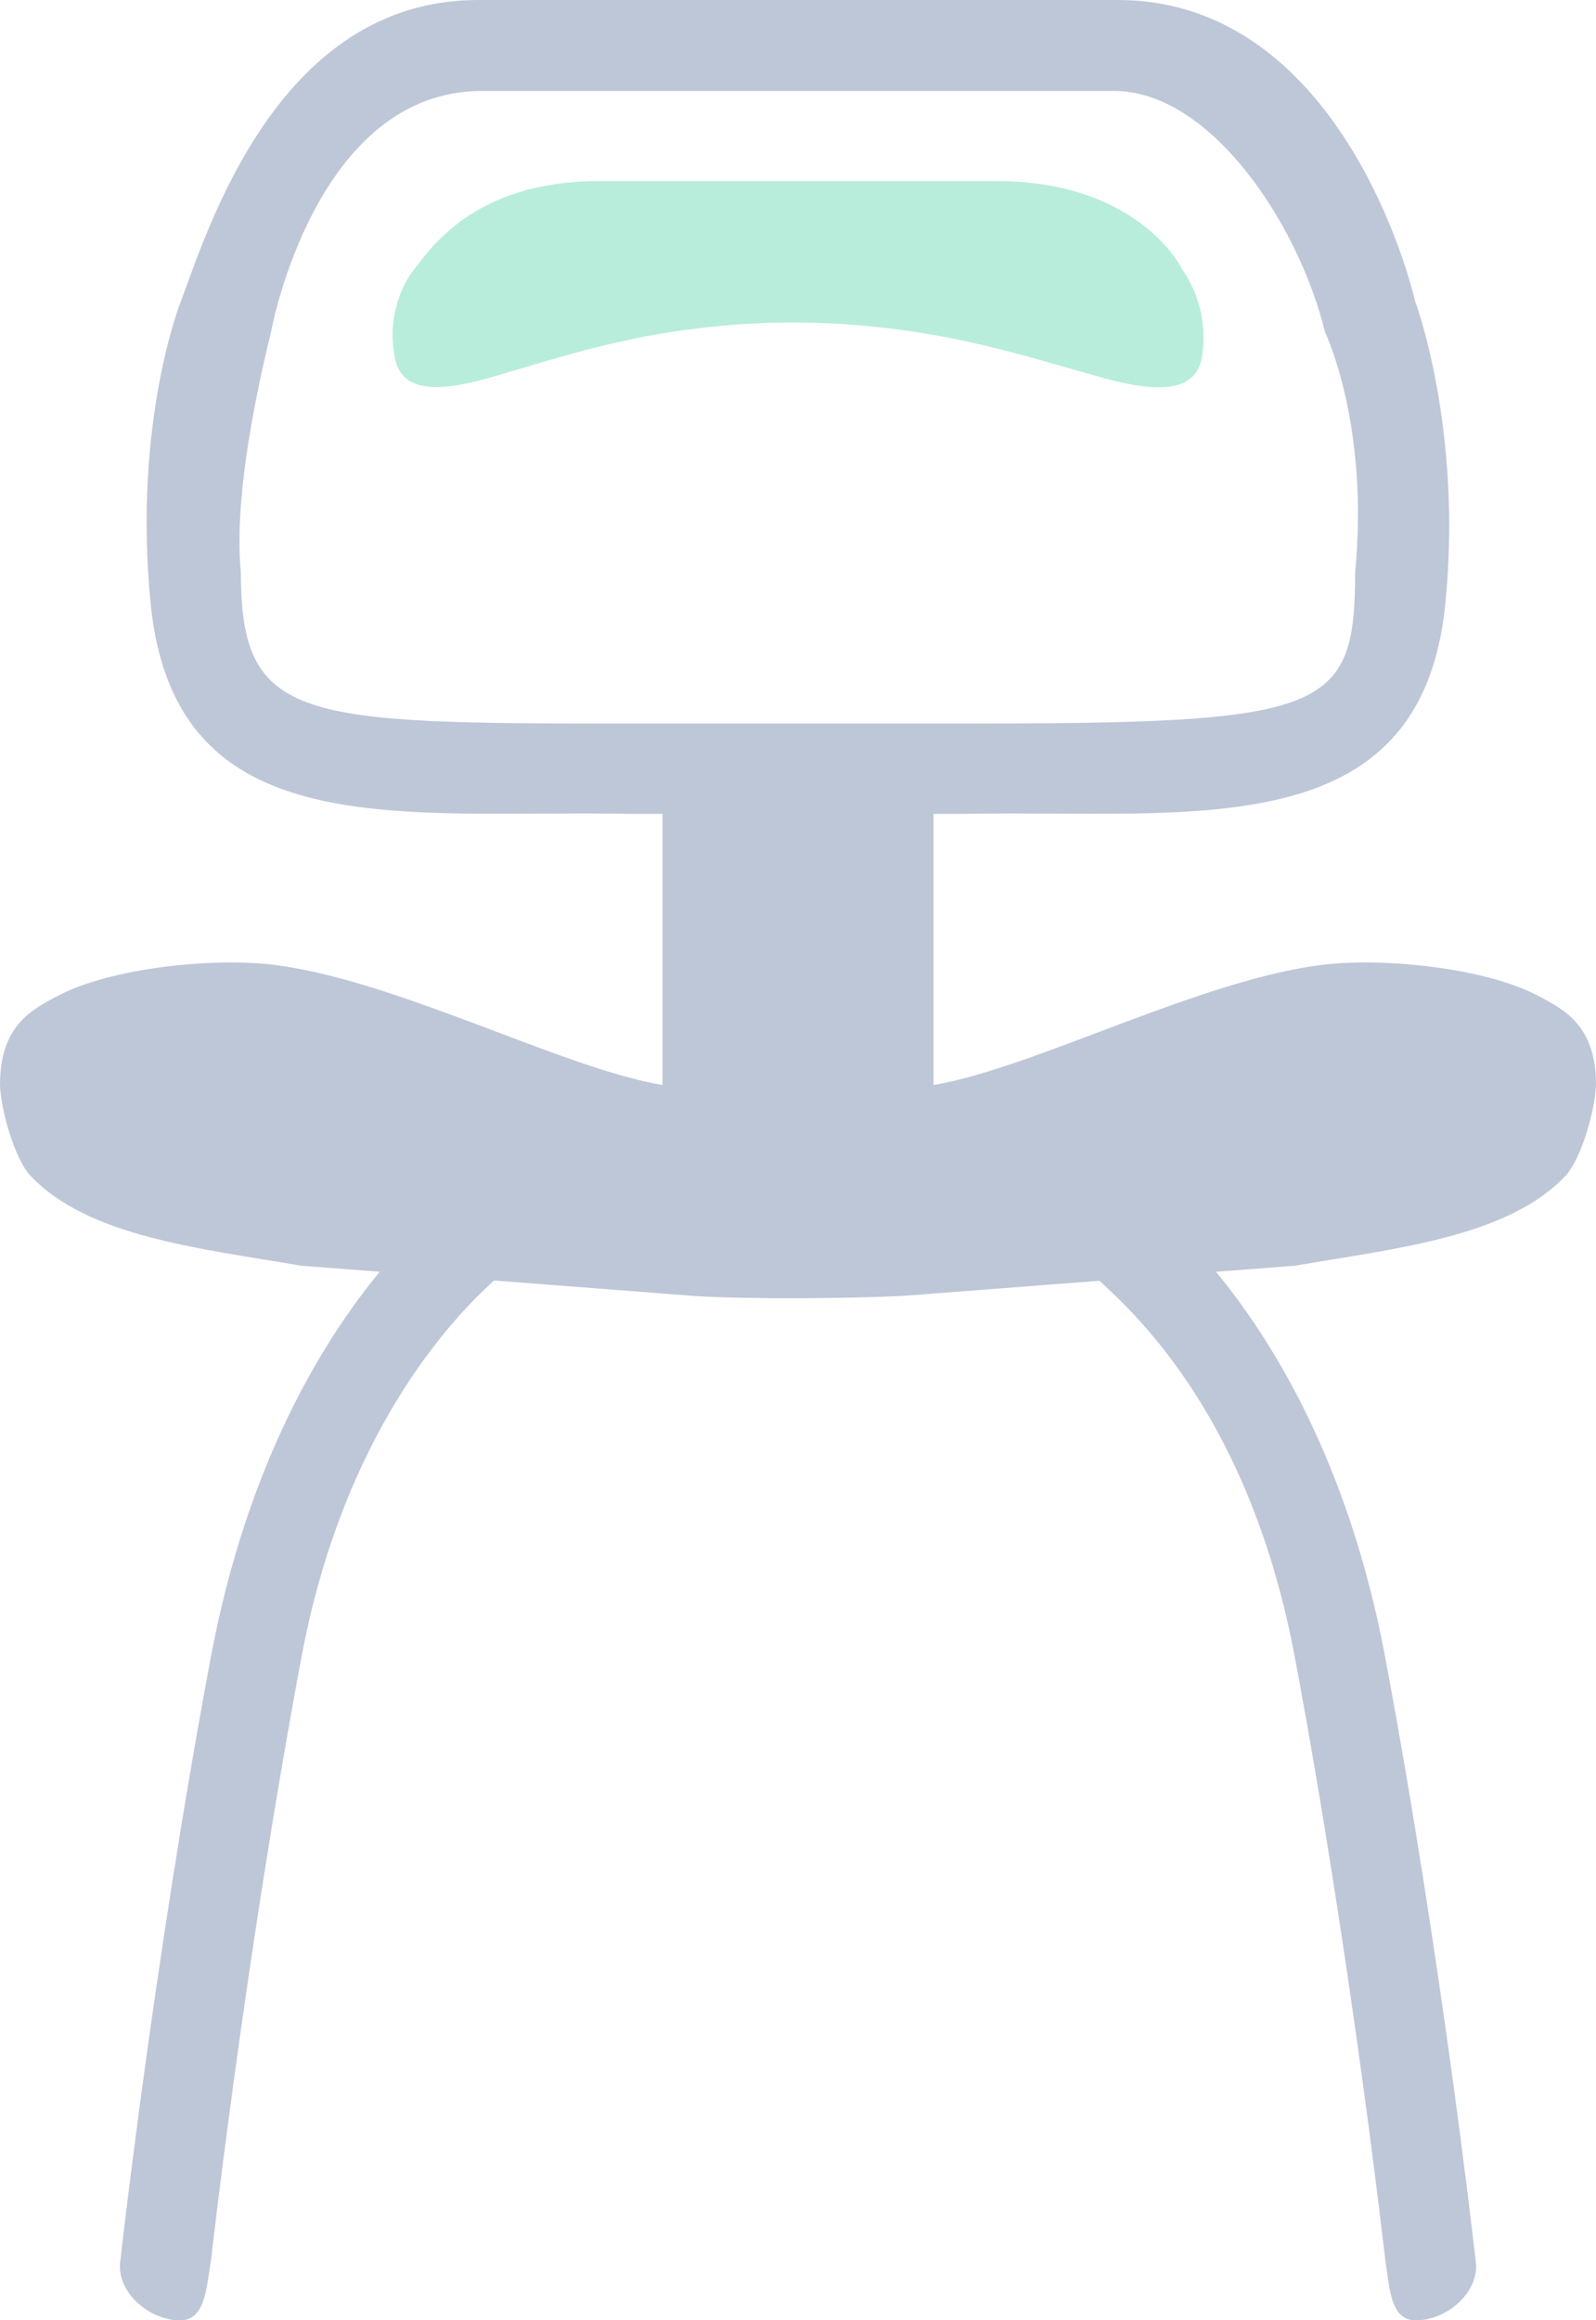 <svg xmlns="http://www.w3.org/2000/svg" viewBox="0 0 53 77.03"><path fill="#BEC7D8" d="M52 39.02c0.51-0.56 0.97-2.15 1-3 0-1.94-1-2.49-2-3 -1.7-0.87-4.95-1.23-7-1 -4.09 0.47-9.65 3.44-13 4v-9h1c7.52-0.15 15.2 1.15 16-7 0.57-5.82-1-10-1-10C46.4 7.56 43.73 0 37.12 0H15.87C9.26 0 6.92 7.56 6 10.02c0 0-1.59 3.98-1 10 0.8 8.15 8.38 6.85 16 7h1v9c-3.35-0.56-8.91-3.53-13-4 -2.05-0.23-5.29 0.13-7 1 -1 0.51-2 1.06-2 3 0.03 0.85 0.49 2.45 1 3 1.91 2.04 5.63 2.42 9 3l2.61 0.2C10.73 44.5 8.21 48.57 7 55.02c-1.9 10.14-2.99 19.92-3 20 -0.16 0.94 0.73 1.83 1.7 1.99 0.1 0.02 0.19 0.02 0.29 0.02 0.85 0 0.87-1.16 1.02-2.01 0.01-0.08 1.11-9.89 3-20 1.39-7.43 4.98-11.24 6.4-12.51L23 43.02c1.77 0.12 5.27 0.09 7 0l6.51-0.5c1.36 1.24 5.03 4.72 6.49 12.5 1.89 10.11 2.99 19.92 3 20 0.14 0.85 0.15 2.01 1 2.01 0.1 0 0.19-0.01 0.29-0.02 0.97-0.15 1.87-1.04 1.71-1.99 -0.01-0.08-1.1-9.86-3-20 -1.21-6.45-3.74-10.52-5.62-12.8L43 42.02C46.37 41.44 50.1 41.06 52 39.02zM21 24.02c-11.02 0-13-0.04-13-5 -0.22-2.23 0.36-5.38 1-8 0 0 1.45-8 7-8h21c3.19 0 6.12 4.4 7 8 0 0 1.48 3.06 1 8 0 4.65-0.99 5-13 5H21z"/><path fill="#B8EDDB" d="M39.94 10.75c-0.04-0.36-0.13-0.68-0.23-0.95 -0.2-0.53-0.44-0.84-0.44-0.84 -0.37-0.72-2.03-2.94-6.15-2.95H19.88c-4.11 0.01-5.57 2.22-6.14 2.95 0 0-0.25 0.29-0.45 0.81 -0.1 0.26-0.19 0.58-0.23 0.94 -0.04 0.36-0.03 0.77 0.06 1.2 0.25 1.2 1.61 1.1 3.48 0.53 0.93-0.27 1.98-0.6 3.08-0.88 0.28-0.07 0.56-0.14 0.84-0.2 0.28-0.06 0.57-0.12 0.85-0.18 0.57-0.11 1.15-0.2 1.73-0.27 2.22-0.28 4.43-0.27 6.66 0.02 0.57 0.07 1.15 0.17 1.73 0.28 0.29 0.06 0.57 0.11 0.85 0.18 0.28 0.06 0.56 0.13 0.85 0.2 1.12 0.28 2.19 0.61 3.14 0.87 1.91 0.56 3.32 0.65 3.57-0.54C39.98 11.52 39.98 11.11 39.94 10.75z"/></svg>